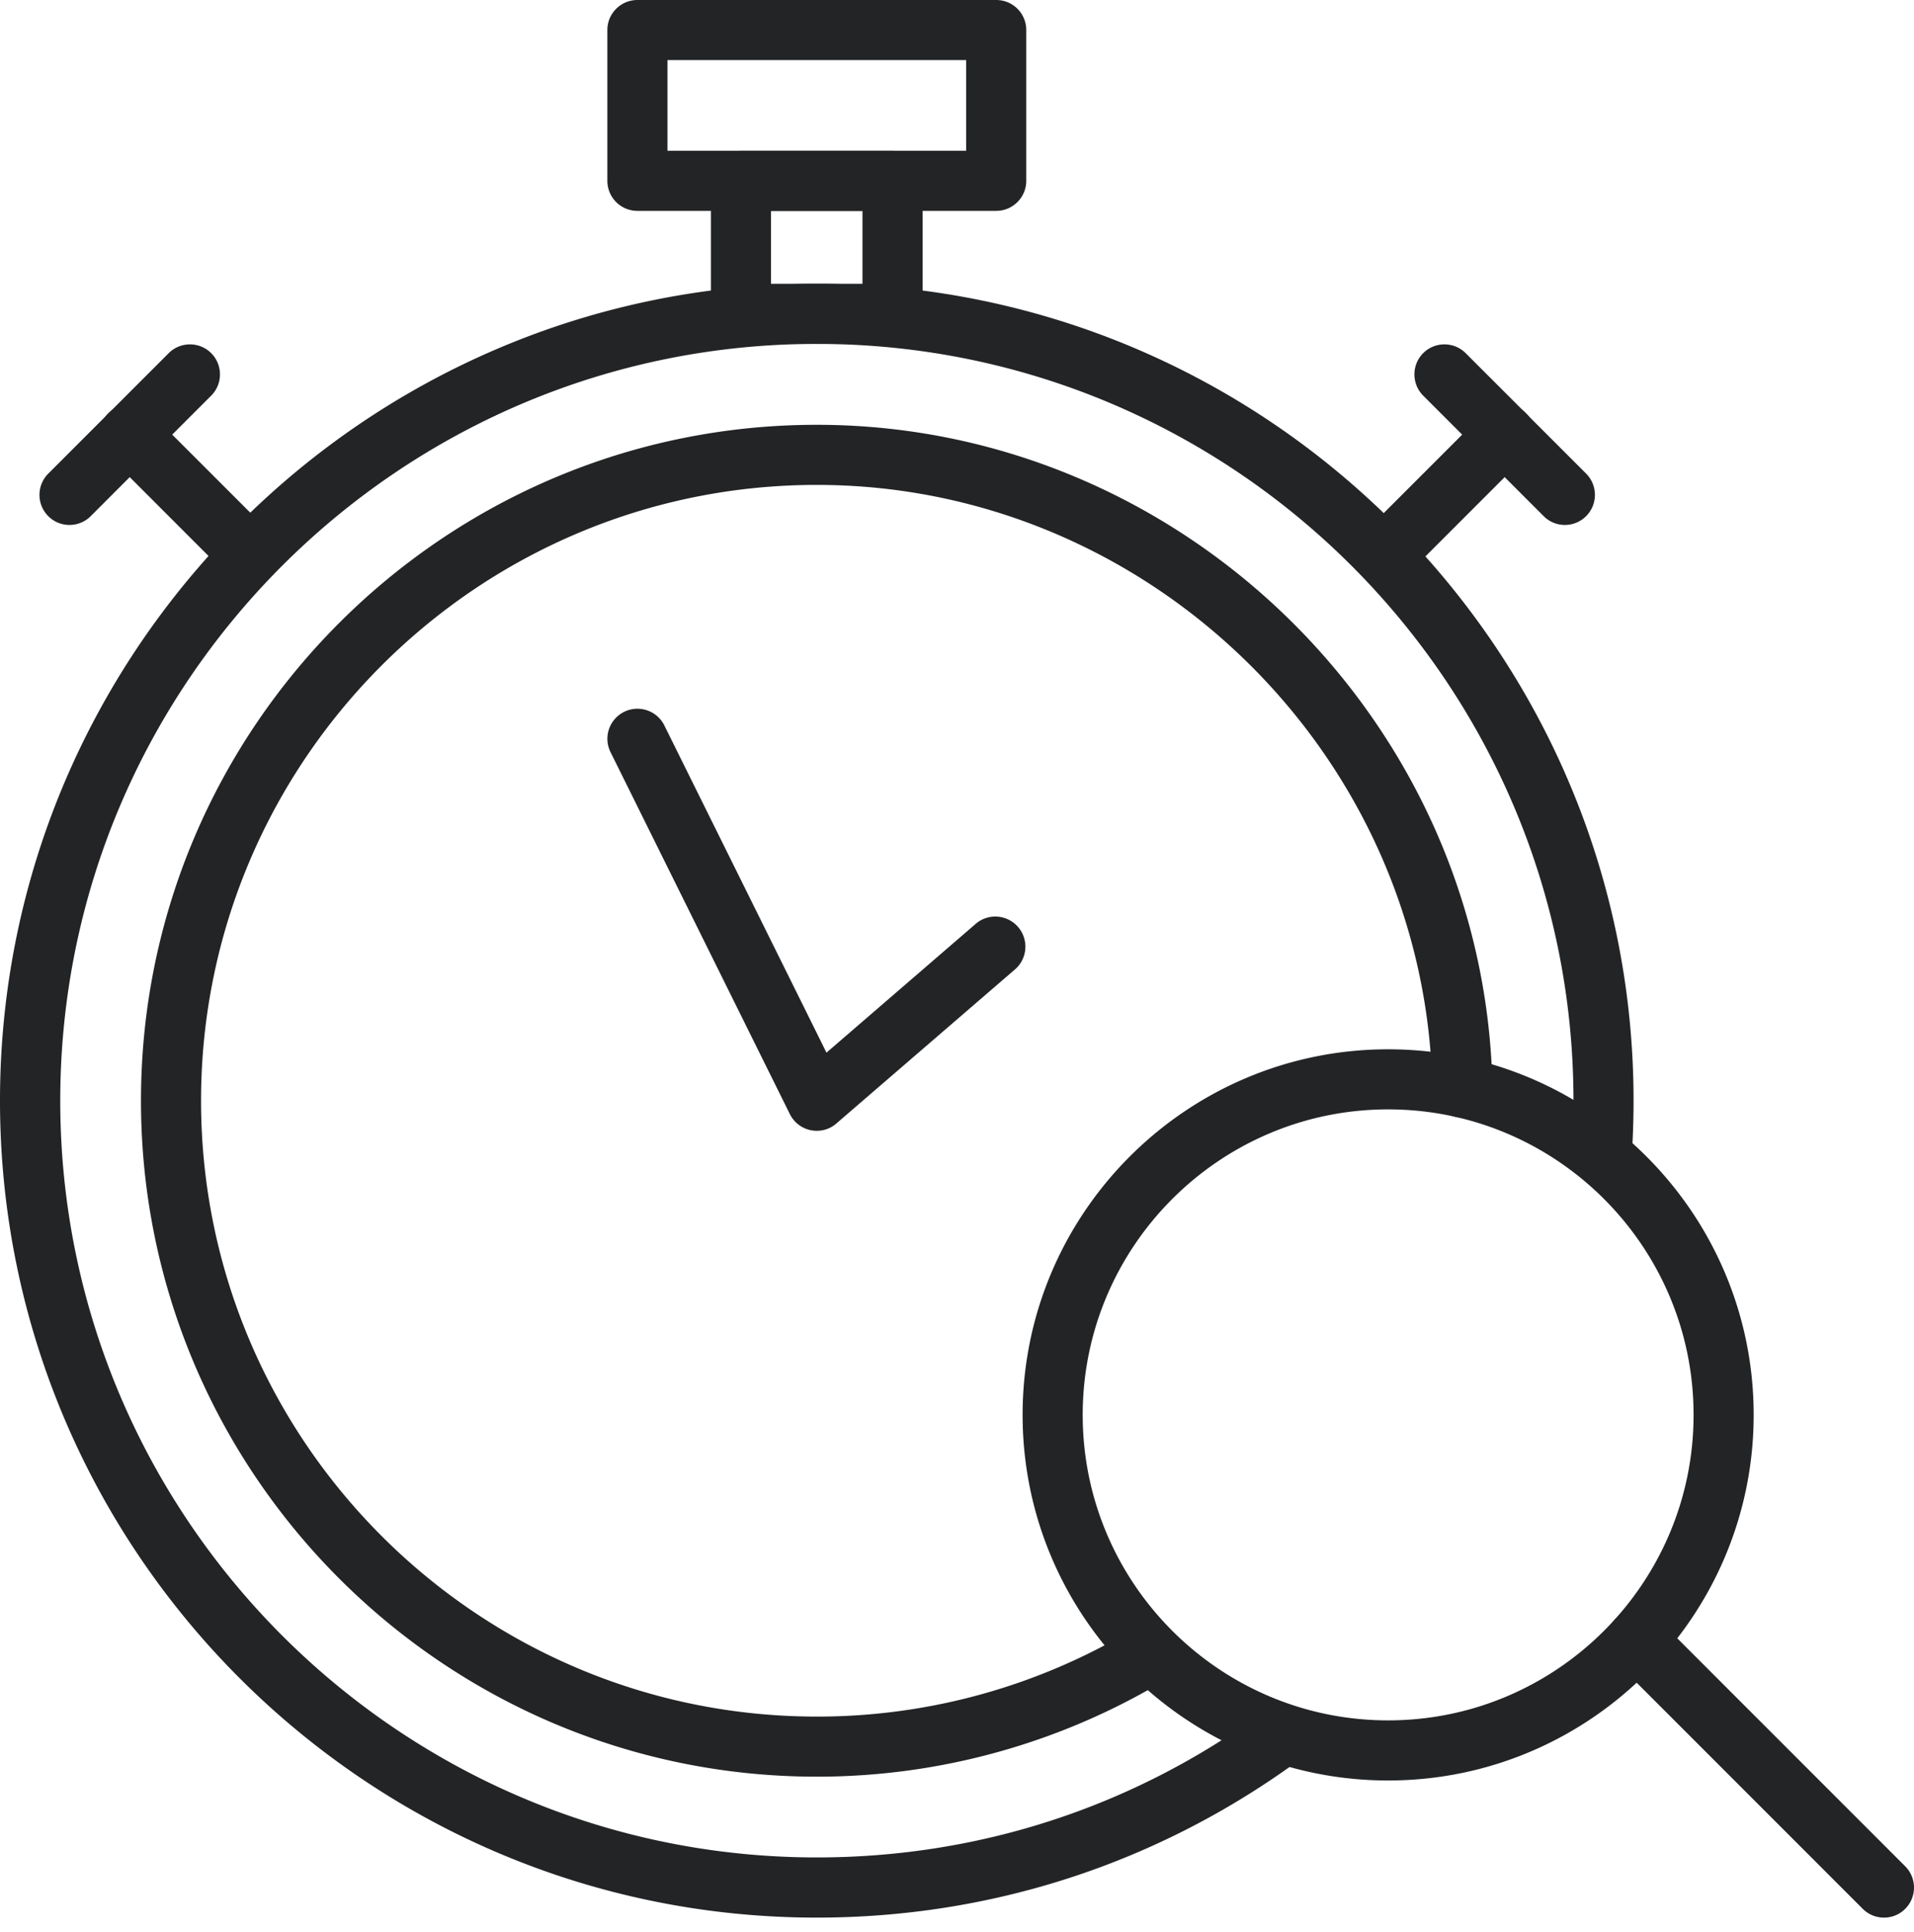 <svg width="108" height="109" fill="none" xmlns="http://www.w3.org/2000/svg"><path d="M46.088 100.231c-21.03 0-38.133-17.108-38.133-38.133 0-21.029 17.108-38.133 38.133-38.133 20.612 0 37.717 16.76 38.125 37.36a1.693 1.693 0 01-1.662 1.728 1.698 1.698 0 01-1.729-1.661c-.374-18.766-15.956-34.036-34.734-34.036-19.157 0-34.743 15.585-34.743 34.742 0 19.157 15.586 34.743 34.743 34.743a34.68 34.68 0 0017.916-4.968 1.693 1.693 0 012.326.576 1.692 1.692 0 01-.576 2.326 38.09 38.09 0 01-19.666 5.456z" fill="#232426"/><path d="M46.088 108.182C20.676 108.182 0 87.506 0 62.094c0-25.412 20.676-46.088 46.088-46.088 25.412 0 46.088 20.676 46.088 46.088 0 1.026-.034 2.065-.101 3.083a1.709 1.709 0 01-1.805 1.582 1.701 1.701 0 01-1.582-1.804c.063-.947.097-1.91.097-2.86 0-23.541-19.153-42.694-42.693-42.694S3.4 38.554 3.4 62.094s19.153 42.693 42.693 42.693c9.166 0 17.9-2.86 25.26-8.27a1.7 1.7 0 012.373.362 1.7 1.7 0 01-.361 2.372c-7.955 5.843-17.382 8.931-27.276 8.931zm10.125-96.286H35.967a1.693 1.693 0 01-1.696-1.695V1.695c0-.938.762-1.695 1.696-1.695h20.246c.938 0 1.695.757 1.695 1.695v8.506c0 .934-.76 1.695-1.695 1.695zm-18.551-3.39h16.856V3.39H37.662v5.115z" fill="#232426"/><path d="M50.366 19.401H41.81a1.696 1.696 0 01-1.696-1.695V10.2c0-.938.762-1.695 1.696-1.695h8.556c.938 0 1.695.761 1.695 1.695v7.505c0 .938-.757 1.695-1.695 1.695zm-6.861-3.39h5.161v-4.115h-5.161v4.114zM14.109 33.005c-.433 0-.867-.164-1.199-.496L6.112 25.71a1.699 1.699 0 010-2.398 1.7 1.7 0 012.398 0l6.798 6.798a1.7 1.7 0 010 2.398 1.687 1.687 0 01-1.199.496z" fill="#232426"/><path d="M3.92 29.615c-.433 0-.866-.164-1.198-.497a1.699 1.699 0 010-2.397l6.798-6.798c.66-.66 1.737-.66 2.397 0 .66.66.66 1.737 0 2.397L5.12 29.118a1.688 1.688 0 01-1.198.497zm74.193 3.39c-.433 0-.867-.164-1.199-.496a1.699 1.699 0 010-2.398l6.798-6.798a1.7 1.7 0 012.398 0 1.7 1.7 0 010 2.398l-6.798 6.798a1.688 1.688 0 01-1.2.496z" fill="#232426"/><path d="M88.301 29.615c-.433 0-.866-.164-1.198-.497l-6.798-6.798a1.699 1.699 0 010-2.397c.66-.66 1.737-.66 2.397 0L89.5 26.72c.66.66.66 1.737 0 2.397a1.681 1.681 0 01-1.199.497zM46.088 63.794a1.69 1.69 0 01-1.519-.942L34.444 42.42a1.695 1.695 0 013.037-1.506l9.154 18.471 8.468-7.307a1.698 1.698 0 012.216 2.57l-10.125 8.733c-.307.27-.702.413-1.106.413zm32.239 36.652c-11.374 0-20.625-9.255-20.625-20.625 0-11.375 9.255-20.625 20.625-20.625 11.375 0 20.626 9.254 20.626 20.625 0 11.37-9.255 20.625-20.626 20.625zm0-37.86c-9.502 0-17.234 7.732-17.234 17.235s7.732 17.234 17.234 17.234c9.503 0 17.235-7.731 17.235-17.234 0-9.503-7.732-17.235-17.235-17.235z" fill="#232426"/><path d="M106.306 108.182c-.433 0-.867-.164-1.199-.496L91.153 93.732a1.699 1.699 0 010-2.398 1.7 1.7 0 012.398 0l13.954 13.954a1.7 1.7 0 010 2.398 1.676 1.676 0 01-1.199.496z" fill="#232426"/></svg>